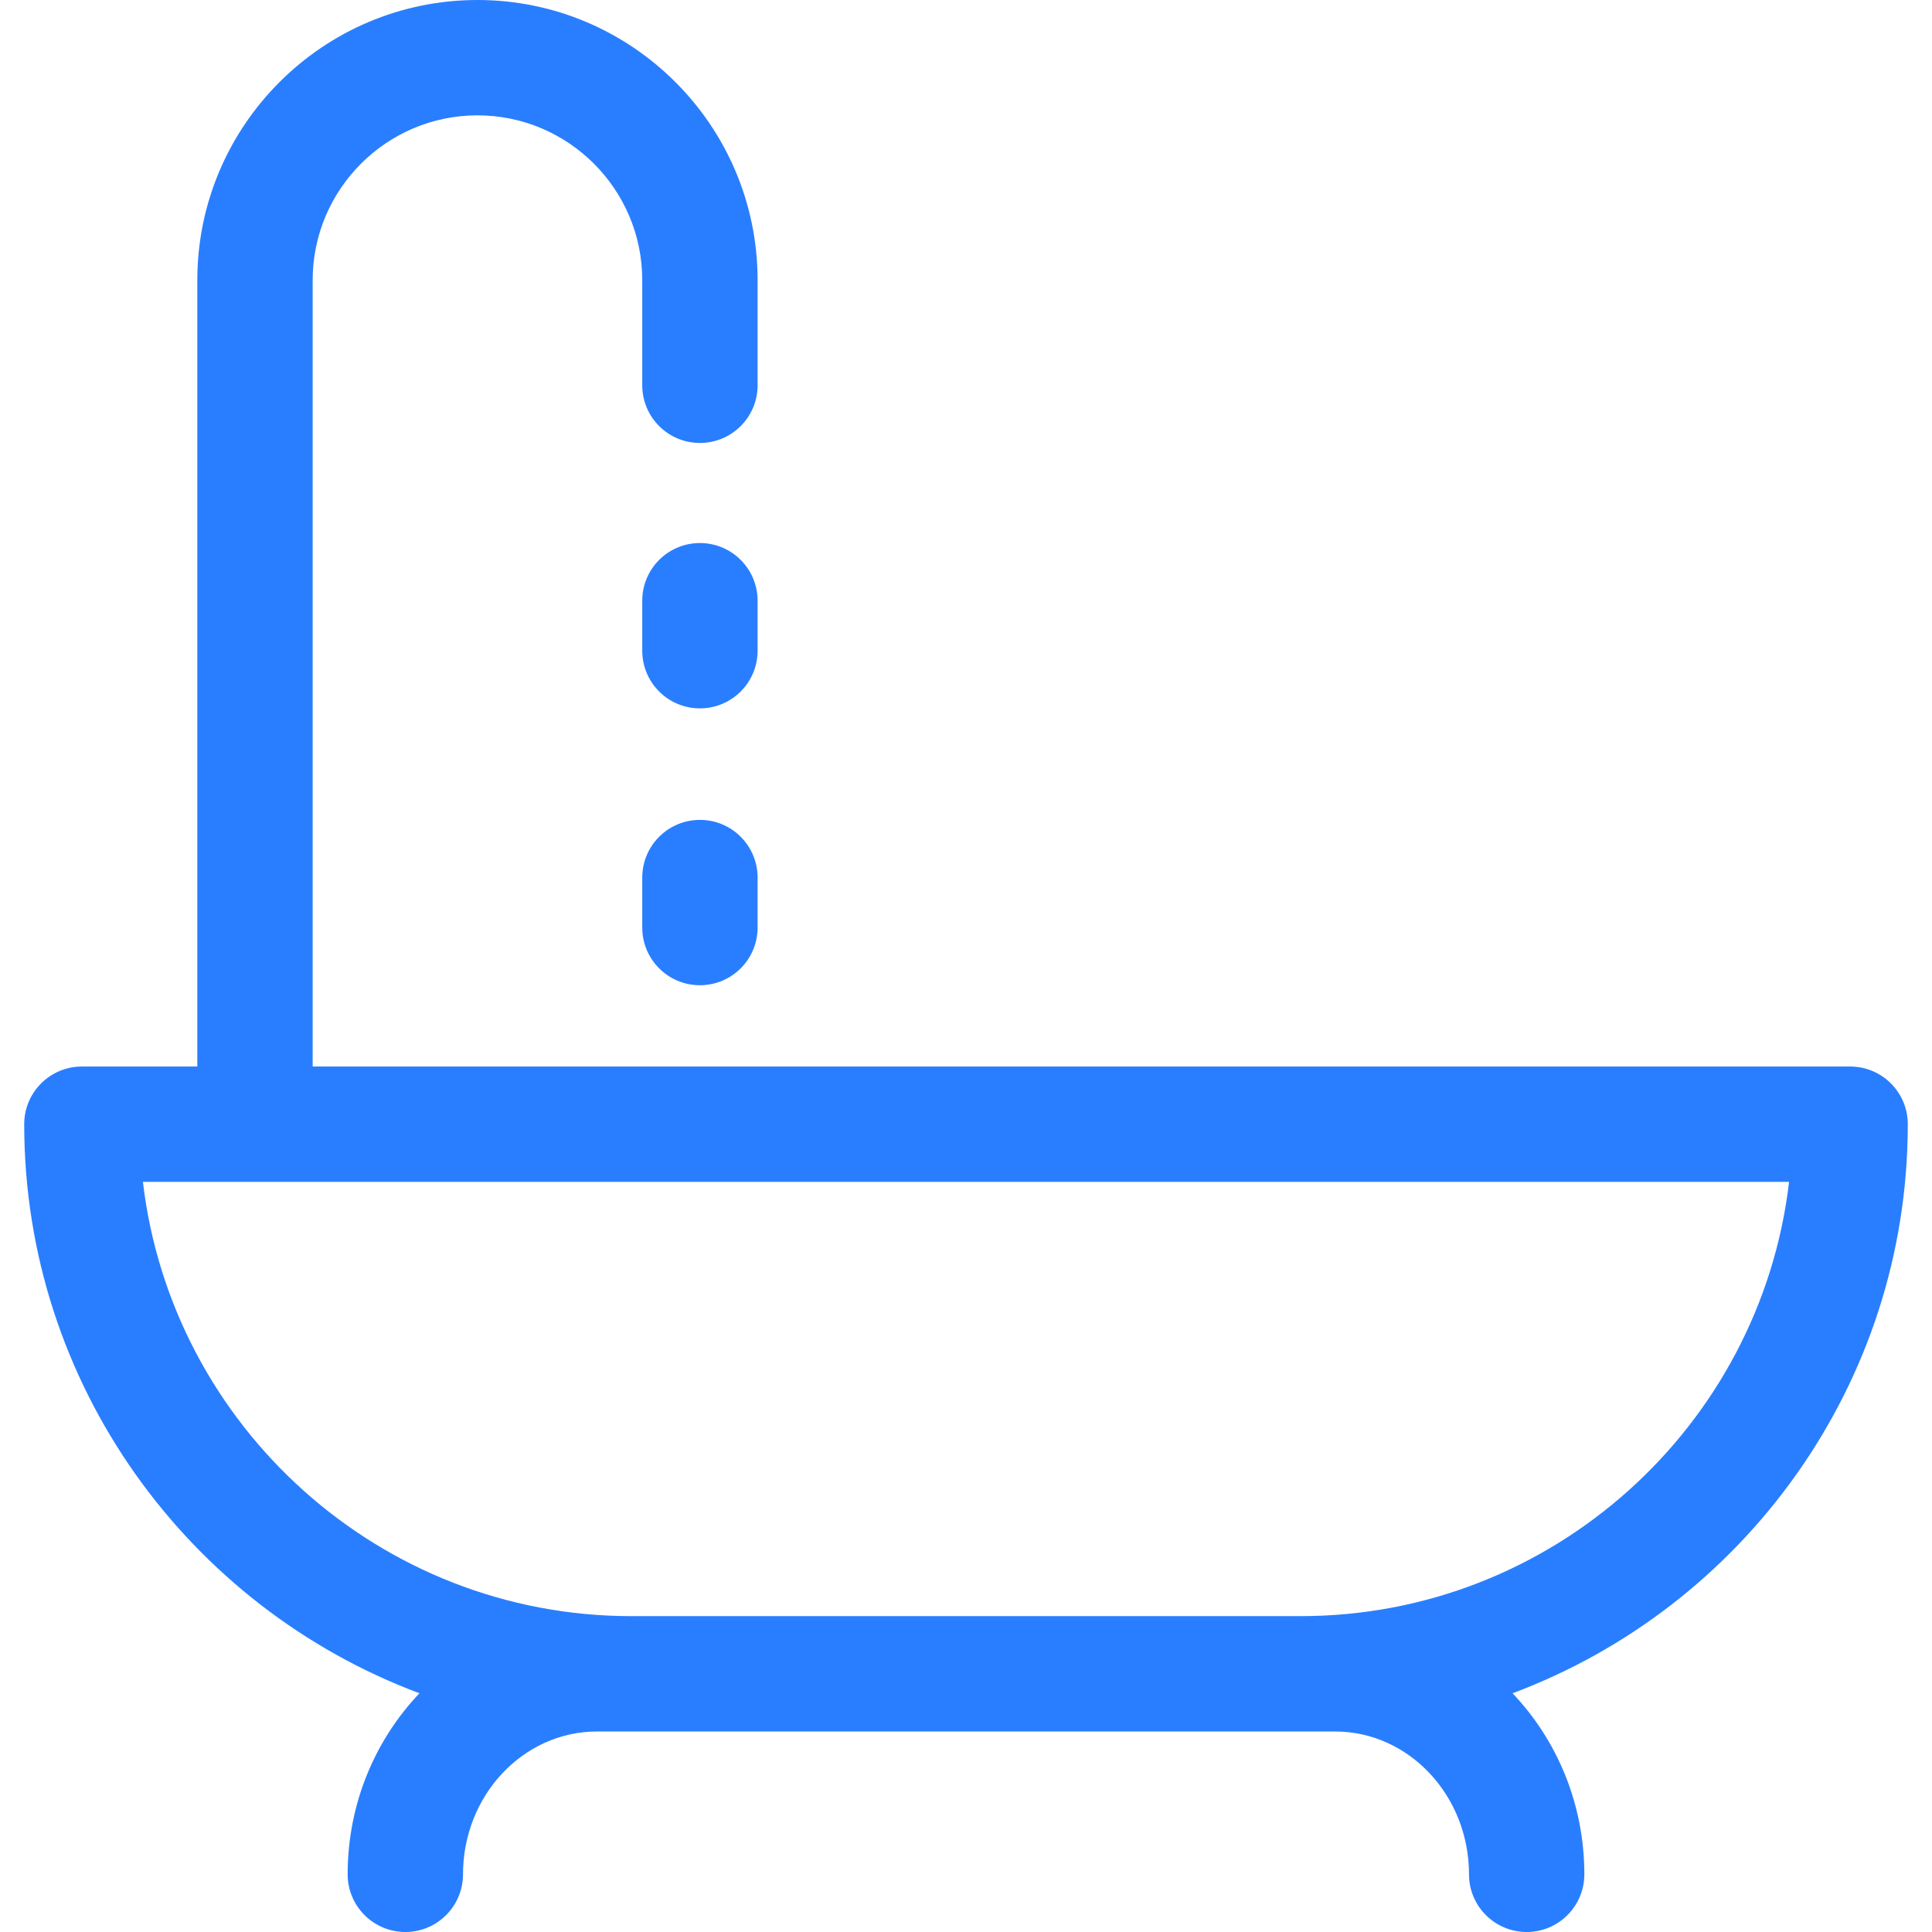 <?xml version="1.0"?>
<svg xmlns="http://www.w3.org/2000/svg" xmlns:xlink="http://www.w3.org/1999/xlink" version="1.1" id="Capa_1" x="0px" y="0px" viewBox="0 0 511.999 511.999" style="enable-background:new 0 0 511.999 511.999;" xml:space="preserve" width="15px" height="15px"><g transform="matrix(-1 0 0 1 511.999 0)"><g>
	<g>
		<path d="M505.584,297.925c0-8.441-6.844-15.285-15.285-15.285h-30.591V74.24c0-40.936-33.305-74.24-74.241-74.24    s-74.24,33.304-74.24,74.24v27.864c0,8.441,6.844,15.285,15.285,15.285s15.285-6.844,15.285-15.285V74.24    c0-24.08,19.59-43.67,43.67-43.67c24.08,0,43.67,19.59,43.67,43.67v208.399H21.7c-8.441,0-15.285,6.844-15.285,15.285    c0,68.984,43.631,127.962,104.744,150.808c-11.756,12.358-19.027,29.304-19.027,47.982c0,8.441,6.844,15.285,15.285,15.285    s15.285-6.844,15.285-15.285c0-20.871,15.925-37.851,35.501-37.851c0.719,0,194.875,0,195.594,0    c19.576,0,35.502,16.98,35.502,37.851c0,8.441,6.844,15.285,15.285,15.285c8.441,0,15.285-6.844,15.285-15.285    c0-18.677-7.272-35.623-19.027-47.982C461.954,425.887,505.584,366.908,505.584,297.925z M344.645,428.294h-177.29    c-66.718,0-121.89-50.372-129.479-115.084h436.248C466.535,377.922,411.361,428.294,344.645,428.294z" data-original="#000000" class="active-path" data-old_color="#000000" fill="#297EFF"/>
	</g>
</g><g>
	<g>
		<path d="M326.512,143.911c-8.441,0-15.285,6.844-15.285,15.285v13.247c0,8.441,6.844,15.285,15.285,15.285    s15.285-6.844,15.285-15.285v-13.247C341.796,150.754,334.953,143.911,326.512,143.911z" data-original="#000000" class="active-path" data-old_color="#000000" fill="#297EFF"/>
	</g>
</g><g>
	<g>
		<path d="M326.512,217.279c-8.441,0-15.285,6.844-15.285,15.285v13.247c0,8.441,6.844,15.285,15.285,15.285    s15.285-6.844,15.285-15.285v-13.247C341.796,224.122,334.953,217.279,326.512,217.279z" data-original="#000000" class="active-path" data-old_color="#000000" fill="#297EFF"/>
	</g>
</g></g> </svg>
